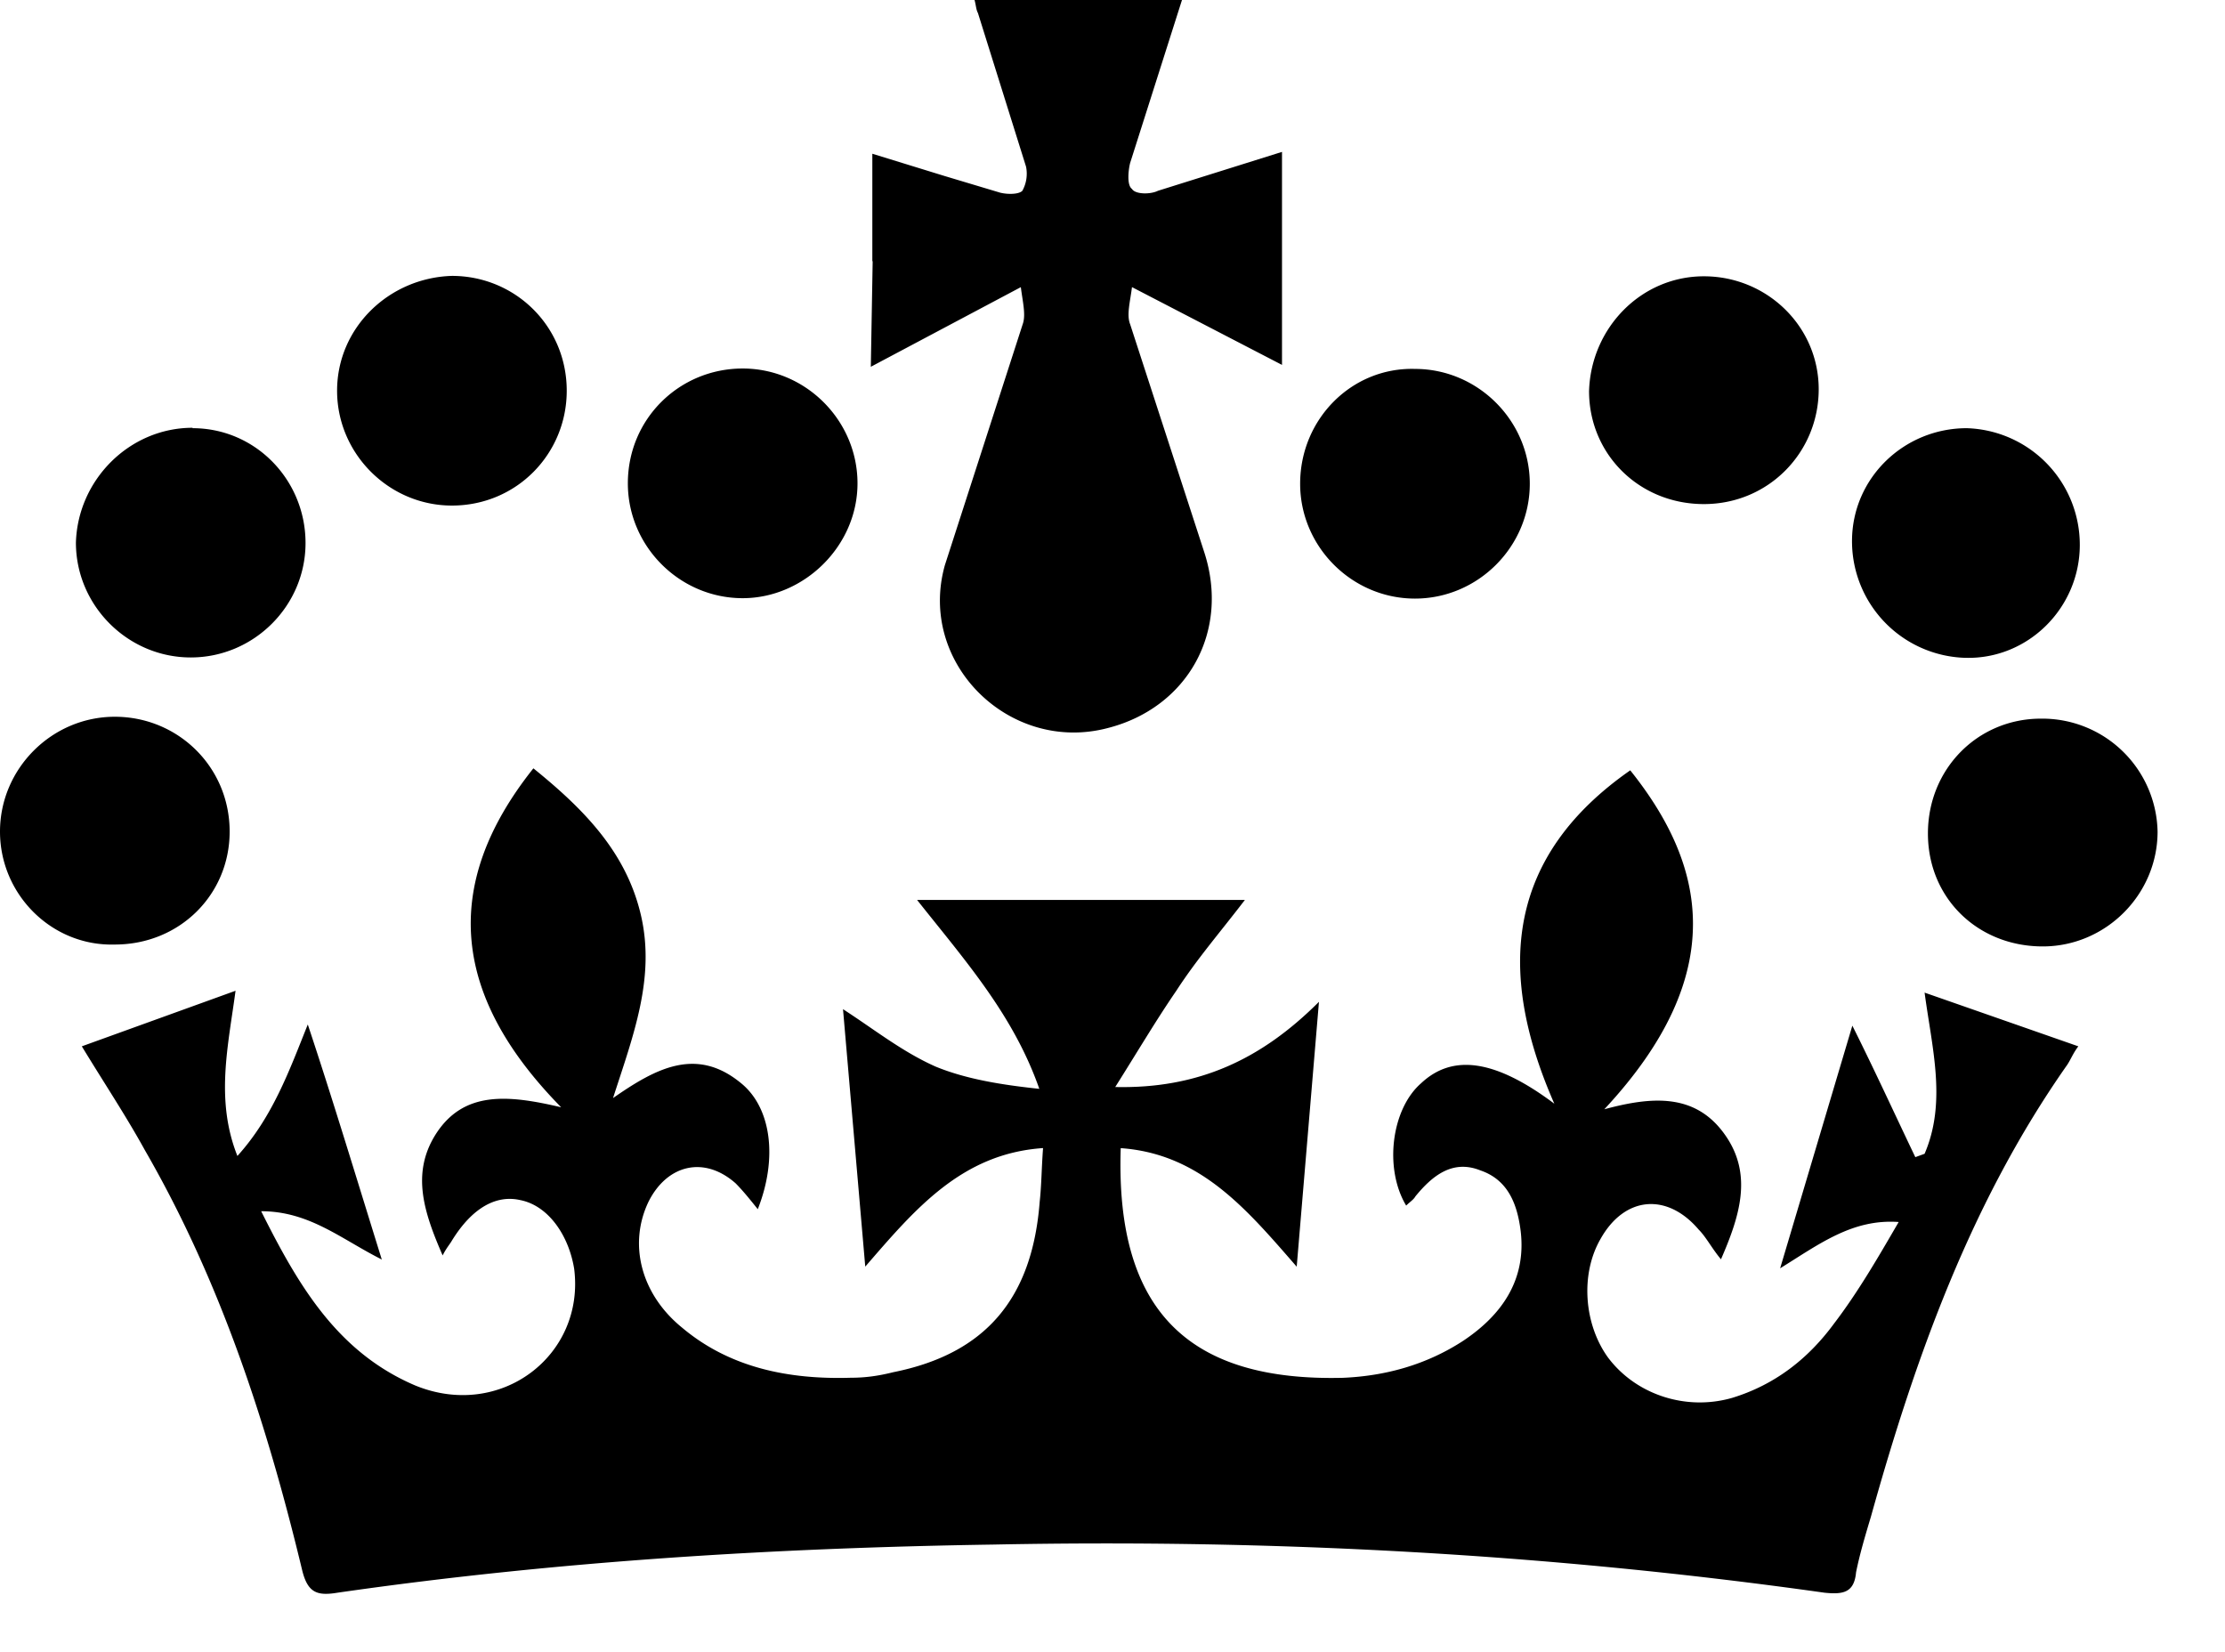 <svg xmlns="http://www.w3.org/2000/svg"  viewBox="0 0 66 49" fill="#fff" fill-rule="evenodd" stroke="#000" stroke-linecap="round" stroke-linejoin="round"><path d="M58.342 12.7a3.46 3.46 0 0 1 3.351 3.461c0 1.868-1.538 3.406-3.406 3.35a3.46 3.46 0 0 1-3.351-3.461c0-1.868 1.538-3.35 3.406-3.35zm-7.8-4.505c1.868 0 3.406 1.483 3.406 3.35s-1.483 3.406-3.406 3.406-3.406-1.483-3.406-3.35c.055-1.868 1.538-3.406 3.406-3.406zm-8.57 2.747c1.868 0 3.406 1.538 3.406 3.406s-1.538 3.406-3.406 3.406-3.406-1.538-3.406-3.406c0-1.923 1.538-3.46 3.406-3.406zM25.876 7.746V4.56l2.142.66 1.648.494c.22.055.55.055.66-.055a1.05 1.05 0 0 0 .11-.714L29.008.385c-.055-.1-.055-.22-.1-.385h6.153l-1.538 4.834c-.055.22-.1.66.055.77.1.165.55.165.77.055l3.68-1.154v6.318l-4.45-2.307c-.055.44-.165.824-.055 1.1l2.197 6.757c.77 2.362-.494 4.615-2.857 5.22-2.912.77-5.658-1.923-4.834-4.834l2.307-7.142c.1-.275 0-.66-.055-1.1l-4.45 2.362.055-3.13zM22.03 10.93c1.868 0 3.406 1.538 3.406 3.406s-1.593 3.406-3.406 3.406c-1.868 0-3.406-1.538-3.406-3.406 0-1.923 1.538-3.406 3.406-3.406zm-8.625-2.747c1.868 0 3.406 1.483 3.406 3.406 0 1.868-1.483 3.406-3.406 3.406-1.868 0-3.406-1.538-3.406-3.406s1.538-3.35 3.406-3.406zm-2.088 29.17c-1.2-.604-2.142-1.428-3.57-1.428 1.1 2.197 2.252 4.175 4.56 5.164 2.527 1.044 5.054-.88 4.724-3.46-.165-1-.77-1.868-1.593-2.033-.714-.165-1.428.22-2.033 1.2-.055.1-.165.22-.275.44-.55-1.264-.934-2.417-.22-3.57.824-1.318 2.142-1.2 3.736-.824-3.186-3.24-3.626-6.537-.824-10.053 1.483 1.2 2.747 2.472 3.186 4.34s-.22 3.57-.824 5.44c1.264-.88 2.472-1.538 3.8-.44.88.714 1.1 2.197.494 3.736-.22-.275-.44-.55-.66-.77-.934-.824-2.033-.55-2.582.55-.604 1.264-.22 2.747 1 3.736 1.428 1.2 3.186 1.538 5 1.483.44 0 .824-.055 1.264-.165 2.747-.55 4.12-2.197 4.34-5.054.055-.494.055-1 .1-1.593-2.417.165-3.8 1.813-5.274 3.516l-.66-7.636c.934.604 1.758 1.264 2.747 1.703.934.385 2.033.55 3.076.66-.77-2.197-2.197-3.8-3.626-5.603h9.724c-.714.934-1.428 1.758-2.033 2.692-.604.88-1.154 1.813-1.813 2.857 2.472.055 4.34-.824 6.043-2.527l-.66 7.856c-1.483-1.703-2.857-3.35-5.22-3.516-.165 4.9 2.088 6.922 6.592 6.812 1.264-.055 2.472-.385 3.57-1.1 1.154-.77 1.868-1.813 1.703-3.24-.1-.824-.385-1.538-1.2-1.813-.824-.33-1.428.165-1.923.77-.055.1-.165.165-.275.275-.66-1.1-.44-2.857.44-3.626.934-.88 2.197-.714 3.955.604-1.758-4-1.373-7.36 2.252-9.888 2.197 2.747 3.02 5.988-.77 10.053 1.428-.385 2.747-.494 3.626.824.77 1.154.385 2.362-.165 3.626-.275-.33-.44-.66-.66-.88-.934-1.1-2.197-1-2.912.275-.604 1.044-.494 2.527.22 3.516.824 1.1 2.307 1.593 3.68 1.2 1.264-.385 2.252-1.154 3.02-2.197.714-.934 1.318-1.978 1.923-3.02-1.373-.1-2.362.66-3.516 1.373l2.142-7.197c.66 1.318 1.264 2.637 1.868 3.9l.275-.1c.66-1.538.22-3.13 0-4.78l4.56 1.593c-.165.22-.22.385-.33.55-2.857 4.065-4.505 8.68-5.823 13.404-.165.55-.33 1.1-.44 1.648-.055.604-.385.66-.934.604-8.185-1.154-16.37-1.593-24.666-1.428-6.482.1-12.965.494-19.447 1.428-.604.1-.88 0-1.044-.66-1.044-4.34-2.417-8.57-4.67-12.47-.55-1-1.2-1.978-1.868-3.076l4.56-1.648c-.22 1.648-.604 3.24.055 4.9 1.044-1.154 1.538-2.527 2.088-3.9.714 2.142 1.428 4.505 2.197 6.977zM5.713 12.7c1.868 0 3.35 1.538 3.35 3.406S7.526 19.5 5.658 19.5s-3.406-1.538-3.406-3.406c.055-1.868 1.593-3.406 3.46-3.406zM0 24.665c0-1.868 1.538-3.406 3.406-3.406s3.406 1.483 3.406 3.406c0 1.868-1.483 3.35-3.406 3.35C1.538 28.07 0 26.533 0 24.665zm60.594 3.406c-1.923 0-3.406-1.428-3.406-3.35s1.483-3.406 3.35-3.406A3.42 3.42 0 0 1 64 24.665c0 1.868-1.538 3.406-3.406 3.406z" stroke="none" fill="#000" fill-rule="nonzero"/></svg>